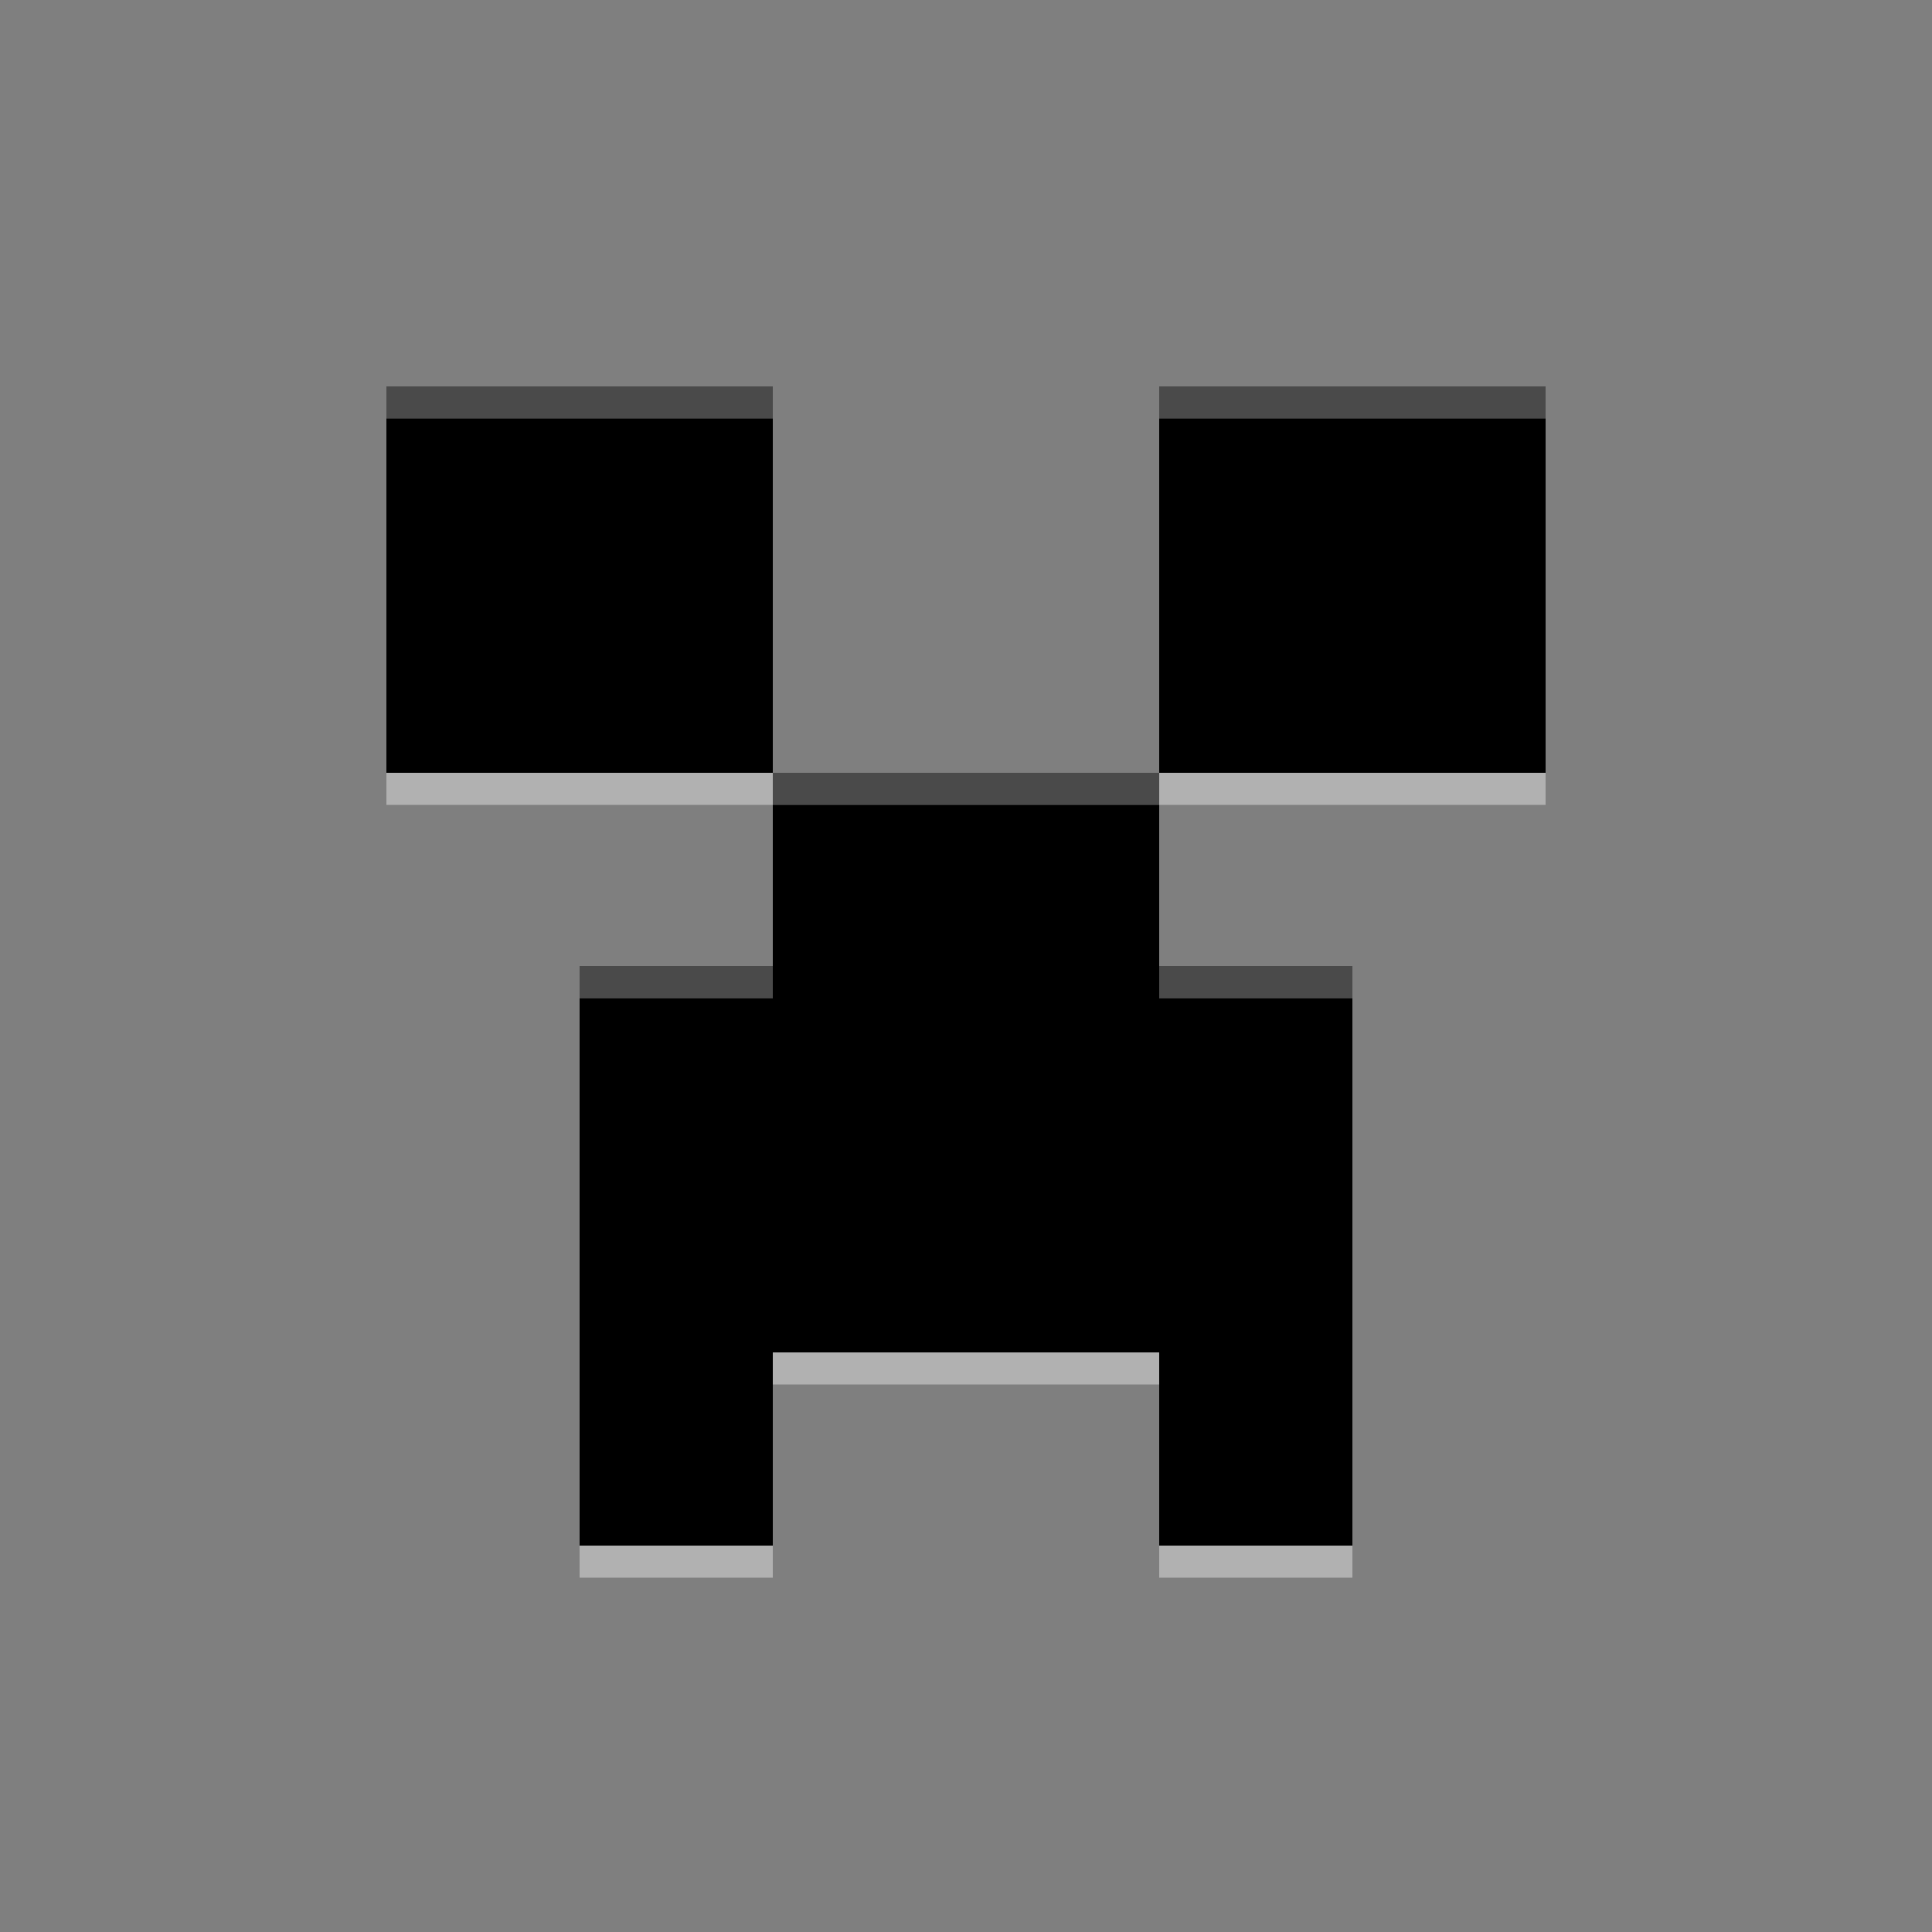<?xml version="1.0" encoding="utf-8"?>
<!-- Generator: Adobe Illustrator 25.0.0, SVG Export Plug-In . SVG Version: 6.00 Build 0)  -->
<svg version="1.1" id="svg1" xmlns:svg="http://www.w3.org/2000/svg"
	 xmlns="http://www.w3.org/2000/svg" xmlns:xlink="http://www.w3.org/1999/xlink" x="0px" y="0px" viewBox="0 0 512 512"
	 style="enable-background:new 0 0 512 512;" xml:space="preserve">
<style type="text/css">
	.st0{fill:#7F7F7F;}
	.st1{fill:#4A4A4A;}
	.st2{fill:#B1B1B1;}
</style>
<path id="rect1" class="st0" d="M0,0h512v512H0V0z"/>
<path id="rect6" class="st1" d="M102.4,102.4h102.4v8.5H102.4V102.4z"/>
<path id="rect7" class="st1" d="M307.2,102.4h102.4v8.5H307.2V102.4z"/>
<path id="rect9" d="M102.4,110.9h102.4v93.9H102.4V110.9z"/>
<path id="rect11" d="M307.2,110.9h102.4v93.9H307.2V110.9z"/>
<path id="rect12" class="st2" d="M102.4,204.8h102.4v8.5H102.4V204.8z"/>
<path id="rect13" class="st2" d="M307.2,204.8h102.4v8.5H307.2V204.8z"/>
<path id="rect14" class="st1" d="M204.8,204.8h102.4v8.5H204.8V204.8z"/>
<path id="rect15" d="M204.8,213.3v51.2h-51.2v145.1h51.2v-51.2h102.4v51.2h51.2V264.5h-51.2v-51.2H204.8z"/>
<path id="rect16" class="st2" d="M204.8,358.4h102.4v8.5H204.8V358.4z"/>
<path id="rect17" class="st1" d="M153.6,256h51.2v8.5h-51.2V256z"/>
<path id="rect19" class="st2" d="M153.6,409.6h51.2v8.5h-51.2V409.6z"/>
<path id="rect20" class="st1" d="M307.2,256h51.2v8.5h-51.2V256z"/>
<path id="rect22" class="st2" d="M307.2,409.6h51.2v8.5h-51.2V409.6z"/>
</svg>
